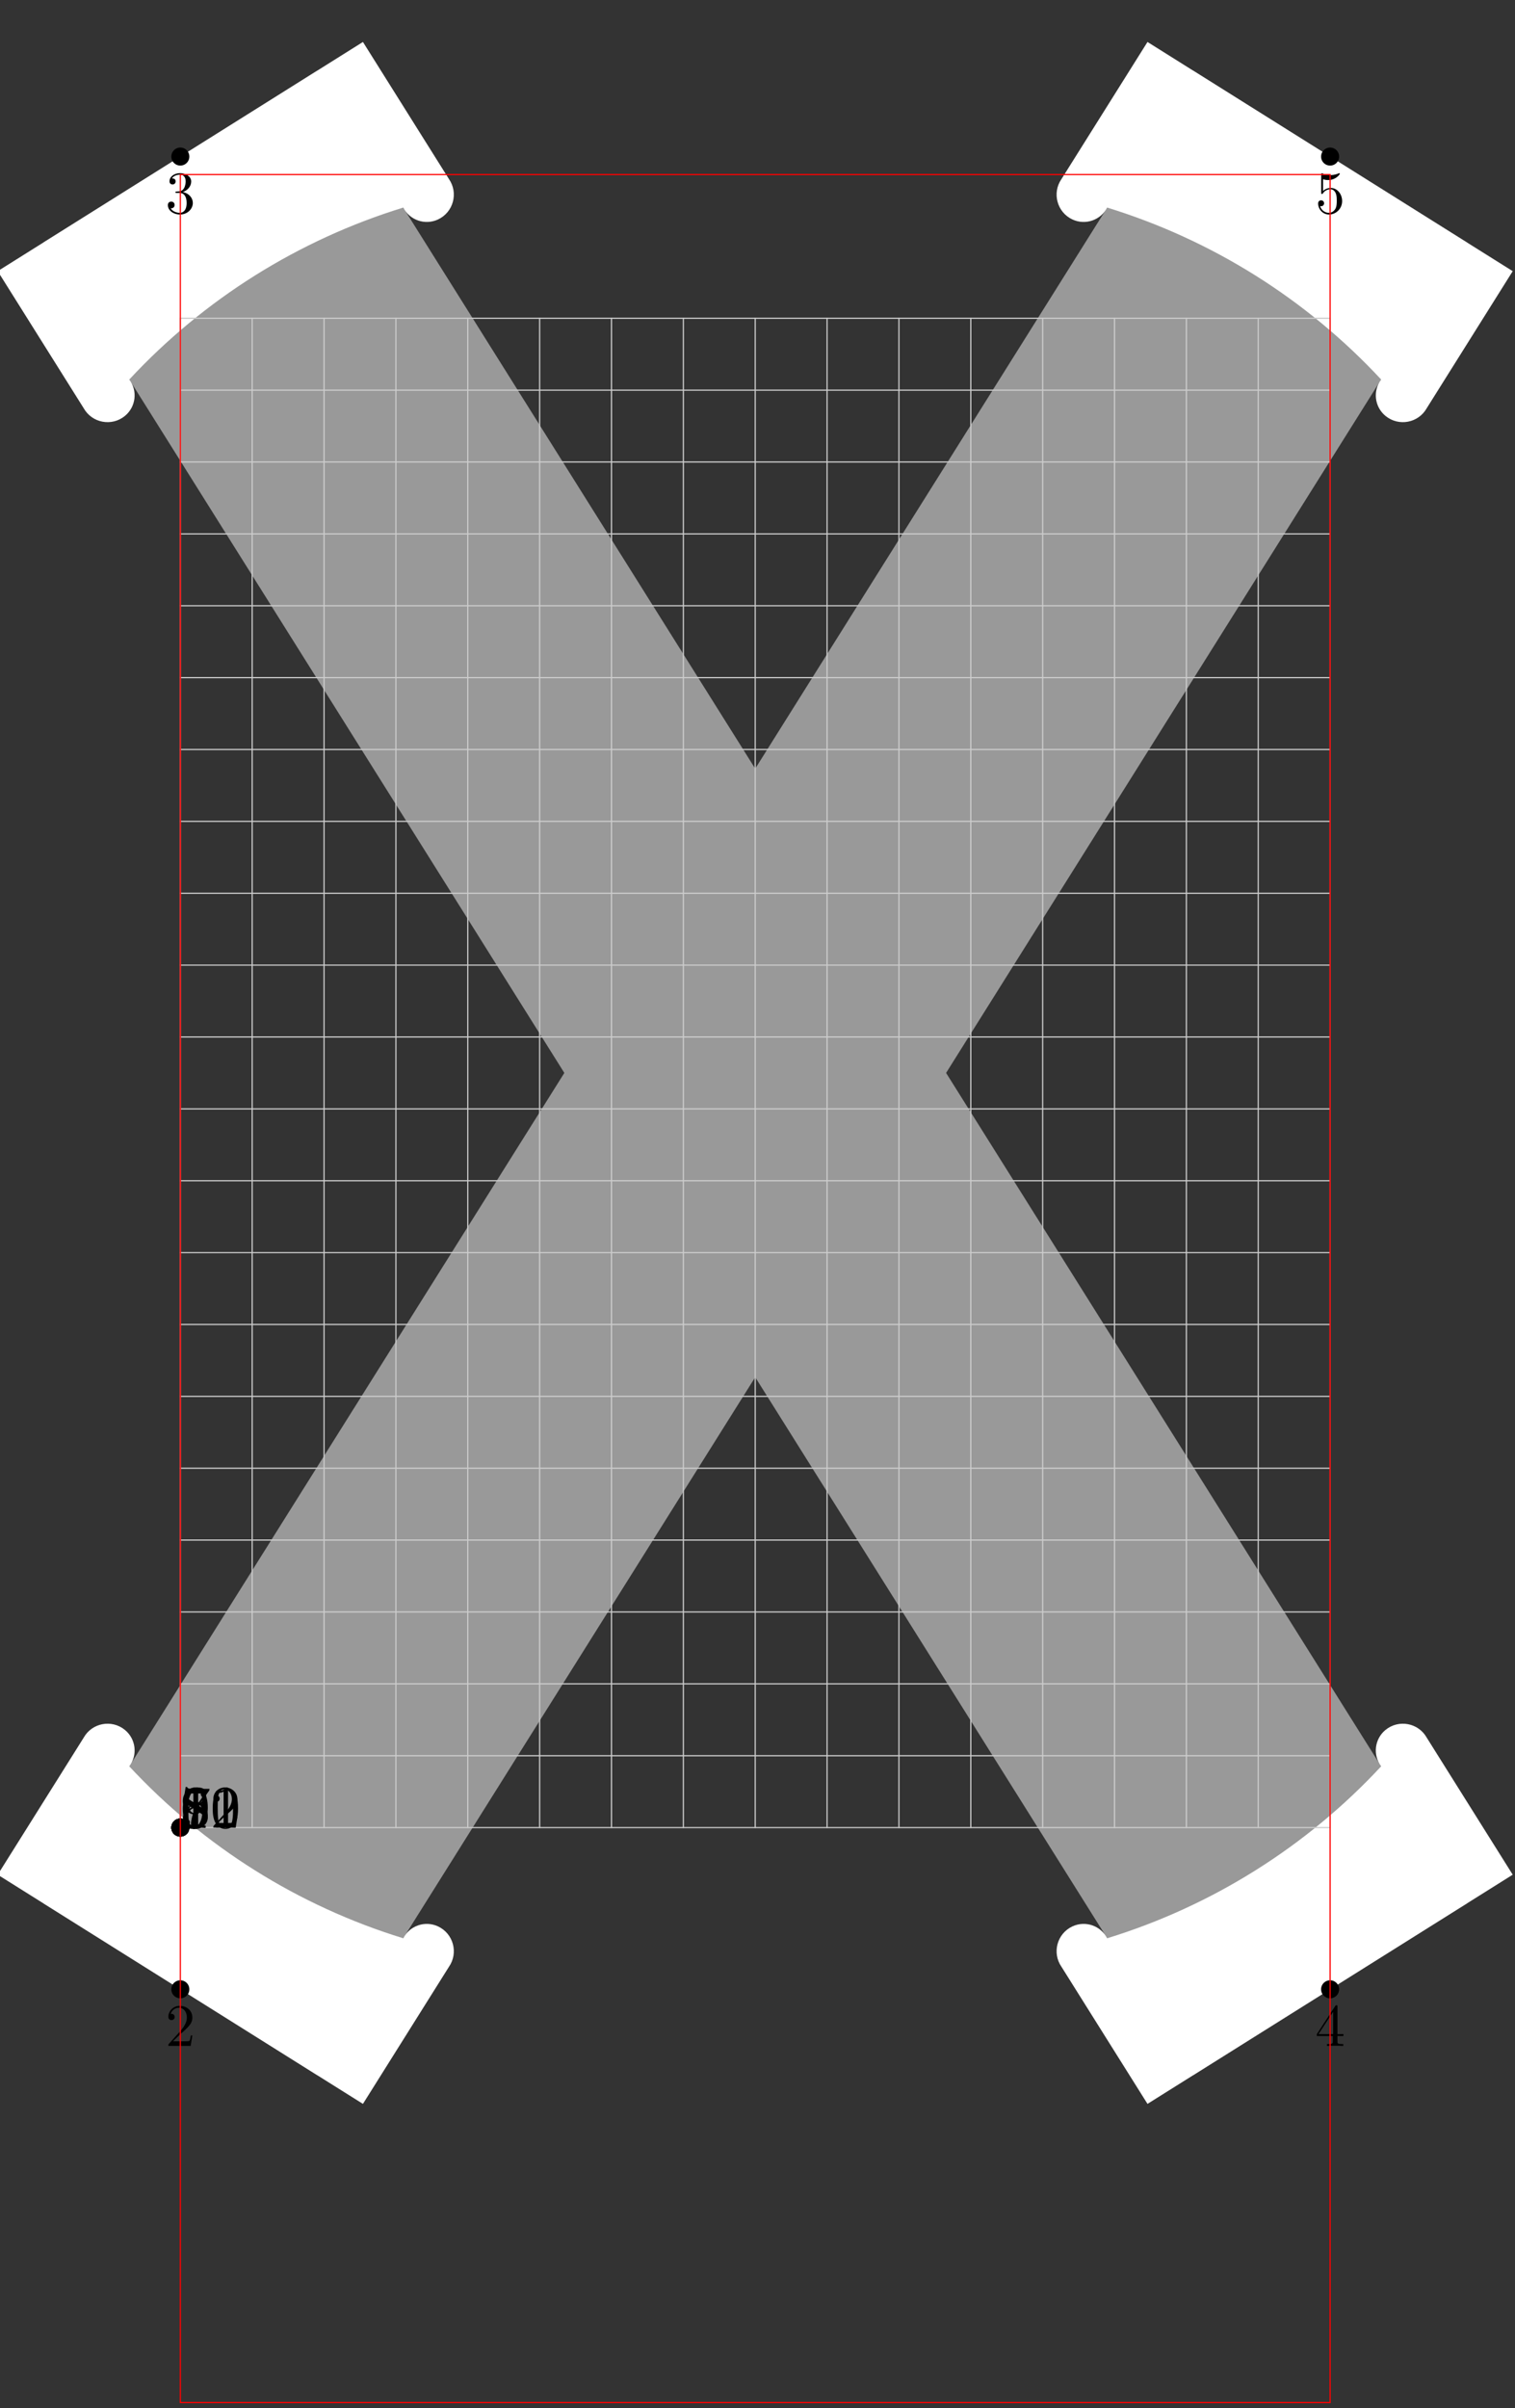 <?xml version="1.0"?>
<!-- Created by MetaPost 1.9991 on 2017.04.13:1731 -->
<svg version="1.1" xmlns="http://www.w3.org/2000/svg" xmlns:xlink="http://www.w3.org/1999/xlink" width="252.043" height="400.597" viewBox="0 0 252.043 400.597">
<rect x="0" y="0" width="252.043" height="400.597" fill="#333333" stroke="none"/>
<!-- Original BoundingBox: -30.380203 -95.741119 221.662430 304.856049 -->
  <defs>
    <g transform="scale(0.01,0.01)" id="GLYPHcmr10_48">
      <path style="fill-rule: evenodd;" d="M460 -320C460 -400,455 -480,420 -554C374 -650,292 -666,250 -666C190 -666,117 -640,76 -547C44 -478,39 -400,39 -320C39 -245,43 -155,84 -79C127 2,200 22,249 22C303 22,379 1,423 -94C455 -163,460 -241,460 -320M249 -0C210 -0,151 -25,133 -121C122 -181,122 -273,122 -332C122 -396,122 -462,130 -516C149 -635,224 -644,249 -644C282 -644,348 -626,367 -527C377 -471,377 -395,377 -332C377 -257,377 -189,366 -125C351 -30,294 -0,249 -0"></path>
    </g>
    <g transform="scale(0.01,0.01)" id="GLYPHcmr10_49">
      <path style="fill-rule: evenodd;" d="M294 -640C294 -664,294 -666,271 -666C209 -602,121 -602,89 -602L89 -571C109 -571,168 -571,220 -597L220 -79C220 -43,217 -31,127 -31L95 -31L95 -0C130 -3,217 -3,257 -3C297 -3,384 -3,419 -0L419 -31L387 -31C297 -31,294 -42,294 -79"></path>
    </g>
    <g transform="scale(0.01,0.01)" id="GLYPHcmr10_50">
      <path style="fill-rule: evenodd;" d="M127 -77L233 -180C389 -318,449 -372,449 -472C449 -586,359 -666,237 -666C124 -666,50 -574,50 -485C50 -429,100 -429,103 -429C120 -429,155 -441,155 -482C155 -508,137 -534,102 -534C94 -534,92 -534,89 -533C112 -598,166 -635,224 -635C315 -635,358 -554,358 -472C358 -392,308 -313,253 -251L61 -37C50 -26,50 -24,50 -0L421 -0L449 -174L424 -174C419 -144,412 -100,402 -85C395 -77,329 -77,307 -77"></path>
    </g>
    <g transform="scale(0.01,0.01)" id="GLYPHcmr10_51">
      <path style="fill-rule: evenodd;" d="M290 -352C372 -379,430 -449,430 -528C430 -610,342 -666,246 -666C145 -666,69 -606,69 -530C69 -497,91 -478,120 -478C151 -478,171 -500,171 -529C171 -579,124 -579,109 -579C140 -628,206 -641,242 -641C283 -641,338 -619,338 -529C338 -517,336 -459,310 -415C280 -367,246 -364,221 -363C213 -362,189 -360,182 -360C174 -359,167 -358,167 -348C167 -337,174 -337,191 -337L235 -337C317 -337,354 -269,354 -171C354 -35,285 -6,241 -6C198 -6,123 -23,88 -82C123 -77,154 -99,154 -137C154 -173,127 -193,98 -193C74 -193,42 -179,42 -135C42 -44,135 22,244 22C366 22,457 -69,457 -171C457 -253,394 -331,290 -352"></path>
    </g>
    <g transform="scale(0.01,0.01)" id="GLYPHcmr10_52">
      <path style="fill-rule: evenodd;" d="M294 -165L294 -78C294 -42,292 -31,218 -31L197 -31L197 -0C238 -3,290 -3,332 -3C374 -3,427 -3,468 -0L468 -31L447 -31C373 -31,371 -42,371 -78L371 -165L471 -165L471 -196L371 -196L371 -651C371 -671,371 -677,355 -677C346 -677,343 -677,335 -665L28 -196L28 -165M300 -196L56 -196L300 -569"></path>
    </g>
    <g transform="scale(0.01,0.01)" id="GLYPHcmr10_53">
      <path style="fill-rule: evenodd;" d="M449 -201C449 -320,367 -420,259 -420C211 -420,168 -404,132 -369L132 -564C152 -558,185 -551,217 -551C340 -551,410 -642,410 -655C410 -661,407 -666,400 -666C399 -666,397 -666,392 -663C372 -654,323 -634,256 -634C216 -634,170 -641,123 -662C115 -665,113 -665,111 -665C101 -665,101 -657,101 -641L101 -345C101 -327,101 -319,115 -319C122 -319,124 -322,128 -328C139 -344,176 -398,257 -398C309 -398,334 -352,342 -334C358 -297,360 -258,360 -208C360 -173,360 -113,336 -71C312 -32,275 -6,229 -6C156 -6,99 -59,82 -118C85 -117,88 -116,99 -116C132 -116,149 -141,149 -165C149 -189,132 -214,99 -214C85 -214,50 -207,50 -161C50 -75,119 22,231 22C347 22,449 -74,449 -201"></path>
    </g>
    <g transform="scale(0.01,0.01)" id="GLYPHcmr10_54">
      <path style="fill-rule: evenodd;" d="M132 -328L132 -352C132 -605,256 -641,307 -641C331 -641,373 -635,395 -601C380 -601,340 -601,340 -556C340 -525,364 -510,386 -510C402 -510,432 -519,432 -558C432 -618,388 -666,305 -666C177 -666,42 -537,42 -316C42 -49,158 22,251 22C362 22,457 -72,457 -204C457 -331,368 -427,257 -427C189 -427,152 -376,132 -328M251 -6C188 -6,158 -66,152 -81C134 -128,134 -208,134 -226C134 -304,166 -404,256 -404C272 -404,318 -404,349 -342C367 -305,367 -254,367 -205C367 -157,367 -107,350 -71C320 -11,274 -6,251 -6"></path>
    </g>
    <g transform="scale(0.01,0.01)" id="GLYPHcmr10_55">
      <path style="fill-rule: evenodd;" d="M476 -609C485 -621,485 -623,485 -644L242 -644C120 -644,118 -657,114 -676L89 -676L56 -470L81 -470C84 -486,93 -549,106 -561C113 -567,191 -567,204 -567L411 -567C400 -551,321 -442,299 -409C209 -274,176 -135,176 -33C176 -23,176 22,222 22C268 22,268 -23,268 -33L268 -84C268 -139,271 -194,279 -248C283 -271,297 -357,341 -419"></path>
    </g>
    <g transform="scale(0.01,0.01)" id="GLYPHcmr10_56">
      <path style="fill-rule: evenodd;" d="M163 -457C117 -487,113 -521,113 -538C113 -599,178 -641,249 -641C322 -641,386 -589,386 -517C386 -460,347 -412,287 -377M309 -362C381 -399,430 -451,430 -517C430 -609,341 -666,250 -666C150 -666,69 -592,69 -499C69 -481,71 -436,113 -389C124 -377,161 -352,186 -335C128 -306,42 -250,42 -151C42 -45,144 22,249 22C362 22,457 -61,457 -168C457 -204,446 -249,408 -291C389 -312,373 -322,309 -362M209 -320L332 -242C360 -223,407 -193,407 -132C407 -58,332 -6,250 -6C164 -6,92 -68,92 -151C92 -209,124 -273,209 -320"></path>
    </g>
    <g transform="scale(0.01,0.01)" id="GLYPHcmr10_57">
      <path style="fill-rule: evenodd;" d="M367 -318L367 -286C367 -52,263 -6,205 -6C188 -6,134 -8,107 -42C151 -42,159 -71,159 -88C159 -119,135 -134,113 -134C97 -134,67 -125,67 -86C67 -19,121 22,206 22C335 22,457 -114,457 -329C457 -598,342 -666,253 -666C198 -666,149 -648,106 -603C65 -558,42 -516,42 -441C42 -316,130 -218,242 -218C303 -218,344 -260,367 -318M243 -241C227 -241,181 -241,150 -304C132 -341,132 -391,132 -440C132 -494,132 -541,153 -578C180 -628,218 -641,253 -641C299 -641,332 -607,349 -562C361 -530,365 -467,365 -421C365 -338,331 -241,243 -241"></path>
    </g>
  </defs>
  <path d="M30 26.043L125.641 178.471L221.282 330.899" style="stroke:rgb(60.001%,60.001%,60.001%); stroke-width: 53.798;stroke-miterlimit: 10;fill: none;"></path>
  <path d="M221.282 26.043L125.641 178.471L30 330.899" style="stroke:rgb(60.001%,60.001%,60.001%); stroke-width: 53.798;stroke-miterlimit: 10;fill: none;"></path>
  <path d="M13.916 289.052C15.302 286.577,18.587 285.956,20.779 287.754C22.608 289.253,22.931 291.926,21.512 293.817L21.512 293.817C33.929 307.183,49.645 317.044,67.082 322.411L67.082 322.411C68.167 320.31,70.715 319.438,72.86 320.432C75.433 321.624,76.302 324.853,74.677 327.176L60.38 349.961L-0.38 311.837Z" style="fill: rgb(100%,100%,100%);stroke: none;"></path>
  <path d="M74.677 29.766C76.302 32.089,75.433 35.318,72.86 36.51C70.715 37.504,68.167 36.632,67.082 34.531L67.082 34.531C49.645 39.898,33.929 49.759,21.512 63.125L21.512 63.125C22.931 65.016,22.608 67.689,20.779 69.188C18.587 70.986,15.302 70.365,13.916 67.89L-0.38 45.105L60.38 6.981Z" style="fill: rgb(100%,100%,100%);stroke: none;"></path>
  <path d="M237.366 67.89C235.981 70.365,232.696 70.986,230.503 69.188C228.674 67.689,228.352 65.016,229.771 63.125L229.771 63.125C217.353 49.759,201.637 39.898,184.2 34.531L184.2 34.531C183.115 36.632,180.567 37.504,178.422 36.51C175.85 35.318,174.98 32.089,176.605 29.766L190.902 6.981L251.662 45.105Z" style="fill: rgb(100%,100%,100%);stroke: none;"></path>
  <path d="M176.605 327.176C174.98 324.853,175.85 321.624,178.422 320.432C180.567 319.438,183.115 320.31,184.2 322.411L184.2 322.411C201.637 317.044,217.353 307.183,229.771 293.817L229.771 293.817C228.352 291.926,228.674 289.253,230.503 287.754C232.696 285.956,235.981 286.577,237.366 289.052L251.662 311.837L190.902 349.961Z" style="fill: rgb(100%,100%,100%);stroke: none;"></path>
  <path d="M30 52.942L30 304" style="stroke:rgb(80%,80%,80%); stroke-width: 0.2;stroke-linecap: round;stroke-miterlimit: 10;fill: none;"></path>
  <path d="M41.955 52.942L41.955 304" style="stroke:rgb(80%,80%,80%); stroke-width: 0.2;stroke-linecap: round;stroke-miterlimit: 10;fill: none;"></path>
  <path d="M53.91 52.942L53.91 304" style="stroke:rgb(80%,80%,80%); stroke-width: 0.2;stroke-linecap: round;stroke-miterlimit: 10;fill: none;"></path>
  <path d="M65.865 52.942L65.865 304" style="stroke:rgb(80%,80%,80%); stroke-width: 0.2;stroke-linecap: round;stroke-miterlimit: 10;fill: none;"></path>
  <path d="M77.821 52.942L77.821 304" style="stroke:rgb(80%,80%,80%); stroke-width: 0.2;stroke-linecap: round;stroke-miterlimit: 10;fill: none;"></path>
  <path d="M89.776 52.942L89.776 304" style="stroke:rgb(80%,80%,80%); stroke-width: 0.2;stroke-linecap: round;stroke-miterlimit: 10;fill: none;"></path>
  <path d="M101.731 52.942L101.731 304" style="stroke:rgb(80%,80%,80%); stroke-width: 0.2;stroke-linecap: round;stroke-miterlimit: 10;fill: none;"></path>
  <path d="M113.686 52.942L113.686 304" style="stroke:rgb(80%,80%,80%); stroke-width: 0.2;stroke-linecap: round;stroke-miterlimit: 10;fill: none;"></path>
  <path d="M125.641 52.942L125.641 304" style="stroke:rgb(80%,80%,80%); stroke-width: 0.2;stroke-linecap: round;stroke-miterlimit: 10;fill: none;"></path>
  <path d="M137.596 52.942L137.596 304" style="stroke:rgb(80%,80%,80%); stroke-width: 0.2;stroke-linecap: round;stroke-miterlimit: 10;fill: none;"></path>
  <path d="M149.551 52.942L149.551 304" style="stroke:rgb(80%,80%,80%); stroke-width: 0.2;stroke-linecap: round;stroke-miterlimit: 10;fill: none;"></path>
  <path d="M161.507 52.942L161.507 304" style="stroke:rgb(80%,80%,80%); stroke-width: 0.2;stroke-linecap: round;stroke-miterlimit: 10;fill: none;"></path>
  <path d="M173.462 52.942L173.462 304" style="stroke:rgb(80%,80%,80%); stroke-width: 0.2;stroke-linecap: round;stroke-miterlimit: 10;fill: none;"></path>
  <path d="M185.417 52.942L185.417 304" style="stroke:rgb(80%,80%,80%); stroke-width: 0.2;stroke-linecap: round;stroke-miterlimit: 10;fill: none;"></path>
  <path d="M197.372 52.942L197.372 304" style="stroke:rgb(80%,80%,80%); stroke-width: 0.2;stroke-linecap: round;stroke-miterlimit: 10;fill: none;"></path>
  <path d="M209.327 52.942L209.327 304" style="stroke:rgb(80%,80%,80%); stroke-width: 0.2;stroke-linecap: round;stroke-miterlimit: 10;fill: none;"></path>
  <path d="M221.282 52.942L221.282 304" style="stroke:rgb(80%,80%,80%); stroke-width: 0.2;stroke-linecap: round;stroke-miterlimit: 10;fill: none;"></path>
  <path d="M30 304L221.282 304" style="stroke:rgb(80%,80%,80%); stroke-width: 0.2;stroke-linecap: round;stroke-miterlimit: 10;fill: none;"></path>
  <path d="M30 292.045L221.282 292.045" style="stroke:rgb(80%,80%,80%); stroke-width: 0.2;stroke-linecap: round;stroke-miterlimit: 10;fill: none;"></path>
  <path d="M30 280.09L221.282 280.09" style="stroke:rgb(80%,80%,80%); stroke-width: 0.2;stroke-linecap: round;stroke-miterlimit: 10;fill: none;"></path>
  <path d="M30 268.135L221.282 268.135" style="stroke:rgb(80%,80%,80%); stroke-width: 0.2;stroke-linecap: round;stroke-miterlimit: 10;fill: none;"></path>
  <path d="M30 256.179L221.282 256.179" style="stroke:rgb(80%,80%,80%); stroke-width: 0.2;stroke-linecap: round;stroke-miterlimit: 10;fill: none;"></path>
  <path d="M30 244.224L221.282 244.224" style="stroke:rgb(80%,80%,80%); stroke-width: 0.2;stroke-linecap: round;stroke-miterlimit: 10;fill: none;"></path>
  <path d="M30 232.269L221.282 232.269" style="stroke:rgb(80%,80%,80%); stroke-width: 0.2;stroke-linecap: round;stroke-miterlimit: 10;fill: none;"></path>
  <path d="M30 220.314L221.282 220.314" style="stroke:rgb(80%,80%,80%); stroke-width: 0.2;stroke-linecap: round;stroke-miterlimit: 10;fill: none;"></path>
  <path d="M30 208.359L221.282 208.359" style="stroke:rgb(80%,80%,80%); stroke-width: 0.2;stroke-linecap: round;stroke-miterlimit: 10;fill: none;"></path>
  <path d="M30 196.404L221.282 196.404" style="stroke:rgb(80%,80%,80%); stroke-width: 0.2;stroke-linecap: round;stroke-miterlimit: 10;fill: none;"></path>
  <path d="M30 184.449L221.282 184.449" style="stroke:rgb(80%,80%,80%); stroke-width: 0.2;stroke-linecap: round;stroke-miterlimit: 10;fill: none;"></path>
  <path d="M30 172.493L221.282 172.493" style="stroke:rgb(80%,80%,80%); stroke-width: 0.2;stroke-linecap: round;stroke-miterlimit: 10;fill: none;"></path>
  <path d="M30 160.538L221.282 160.538" style="stroke:rgb(80%,80%,80%); stroke-width: 0.2;stroke-linecap: round;stroke-miterlimit: 10;fill: none;"></path>
  <path d="M30 148.583L221.282 148.583" style="stroke:rgb(80%,80%,80%); stroke-width: 0.2;stroke-linecap: round;stroke-miterlimit: 10;fill: none;"></path>
  <path d="M30 136.628L221.282 136.628" style="stroke:rgb(80%,80%,80%); stroke-width: 0.2;stroke-linecap: round;stroke-miterlimit: 10;fill: none;"></path>
  <path d="M30 124.673L221.282 124.673" style="stroke:rgb(80%,80%,80%); stroke-width: 0.2;stroke-linecap: round;stroke-miterlimit: 10;fill: none;"></path>
  <path d="M30 112.718L221.282 112.718" style="stroke:rgb(80%,80%,80%); stroke-width: 0.2;stroke-linecap: round;stroke-miterlimit: 10;fill: none;"></path>
  <path d="M30 100.763L221.282 100.763" style="stroke:rgb(80%,80%,80%); stroke-width: 0.2;stroke-linecap: round;stroke-miterlimit: 10;fill: none;"></path>
  <path d="M30 88.807L221.282 88.807" style="stroke:rgb(80%,80%,80%); stroke-width: 0.2;stroke-linecap: round;stroke-miterlimit: 10;fill: none;"></path>
  <path d="M30 76.852L221.282 76.852" style="stroke:rgb(80%,80%,80%); stroke-width: 0.2;stroke-linecap: round;stroke-miterlimit: 10;fill: none;"></path>
  <path d="M30 64.897L221.282 64.897" style="stroke:rgb(80%,80%,80%); stroke-width: 0.2;stroke-linecap: round;stroke-miterlimit: 10;fill: none;"></path>
  <path d="M30 52.942L221.282 52.942" style="stroke:rgb(80%,80%,80%); stroke-width: 0.2;stroke-linecap: round;stroke-miterlimit: 10;fill: none;"></path>
  <g transform="translate(30 304)" style="fill: rgb(0%,0%,0%);">
    <use xlink:href="#GLYPHcmr10_49"></use>
  </g>
  <path d="M30 304l0 0" style="stroke:rgb(0%,0%,0%); stroke-width: 3;stroke-linecap: round;stroke-miterlimit: 10;fill: none;"></path>
  <g transform="translate(27.509 340.319)" style="fill: rgb(0%,0%,0%);">
    <use xlink:href="#GLYPHcmr10_50"></use>
  </g>
  <path d="M30 330.899l0 0" style="stroke:rgb(0%,0%,0%); stroke-width: 3;stroke-linecap: round;stroke-miterlimit: 10;fill: none;"></path>
  <g transform="translate(27.509 35.463)" style="fill: rgb(0%,0%,0%);">
    <use xlink:href="#GLYPHcmr10_51"></use>
  </g>
  <path d="M30 26.043l0 0" style="stroke:rgb(0%,0%,0%); stroke-width: 3;stroke-linecap: round;stroke-miterlimit: 10;fill: none;"></path>
  <g transform="translate(218.792 340.319)" style="fill: rgb(0%,0%,0%);">
    <use xlink:href="#GLYPHcmr10_52"></use>
  </g>
  <path d="M221.282 330.899l0 0" style="stroke:rgb(0%,0%,0%); stroke-width: 3;stroke-linecap: round;stroke-miterlimit: 10;fill: none;"></path>
  <g transform="translate(218.792 35.463)" style="fill: rgb(0%,0%,0%);">
    <use xlink:href="#GLYPHcmr10_53"></use>
  </g>
  <path d="M221.282 26.043l0 0" style="stroke:rgb(0%,0%,0%); stroke-width: 3;stroke-linecap: round;stroke-miterlimit: 10;fill: none;"></path>
  <g transform="translate(30 304)" style="fill: rgb(0%,0%,0%);">
    <use xlink:href="#GLYPHcmr10_54"></use>
  </g>
  <path d="M30 304l0 0" style="stroke:rgb(0%,0%,0%); stroke-width: 3;stroke-linecap: round;stroke-miterlimit: 10;fill: none;"></path>
  <g transform="translate(30 304)" style="fill: rgb(0%,0%,0%);">
    <use xlink:href="#GLYPHcmr10_55"></use>
  </g>
  <path d="M30 304l0 0" style="stroke:rgb(0%,0%,0%); stroke-width: 3;stroke-linecap: round;stroke-miterlimit: 10;fill: none;"></path>
  <g transform="translate(30 304)" style="fill: rgb(0%,0%,0%);">
    <use xlink:href="#GLYPHcmr10_56"></use>
  </g>
  <path d="M30 304l0 0" style="stroke:rgb(0%,0%,0%); stroke-width: 3;stroke-linecap: round;stroke-miterlimit: 10;fill: none;"></path>
  <g transform="translate(30 304)" style="fill: rgb(0%,0%,0%);">
    <use xlink:href="#GLYPHcmr10_57"></use>
  </g>
  <path d="M30 304l0 0" style="stroke:rgb(0%,0%,0%); stroke-width: 3;stroke-linecap: round;stroke-miterlimit: 10;fill: none;"></path>
  <g transform="translate(30 304)" style="fill: rgb(0%,0%,0%);">
    <use xlink:href="#GLYPHcmr10_49"></use>
    <use xlink:href="#GLYPHcmr10_48" x="5"></use>
  </g>
  <path d="M30 304l0 0" style="stroke:rgb(0%,0%,0%); stroke-width: 3;stroke-linecap: round;stroke-miterlimit: 10;fill: none;"></path>
  <g transform="translate(30 304)" style="fill: rgb(0%,0%,0%);">
    <use xlink:href="#GLYPHcmr10_49"></use>
    <use xlink:href="#GLYPHcmr10_49" x="5"></use>
  </g>
  <path d="M30 304l0 0" style="stroke:rgb(0%,0%,0%); stroke-width: 3;stroke-linecap: round;stroke-miterlimit: 10;fill: none;"></path>
  <g transform="translate(30 304)" style="fill: rgb(0%,0%,0%);">
    <use xlink:href="#GLYPHcmr10_49"></use>
    <use xlink:href="#GLYPHcmr10_50" x="5"></use>
  </g>
  <path d="M30 304l0 0" style="stroke:rgb(0%,0%,0%); stroke-width: 3;stroke-linecap: round;stroke-miterlimit: 10;fill: none;"></path>
  <path d="M30 399.641L30 29.032L221.282 29.032L221.282 399.641Z" style="stroke:rgb(100%,0%,0%); stroke-width: 0.2;stroke-linecap: round;stroke-miterlimit: 10;fill: none;"></path>
</svg>
